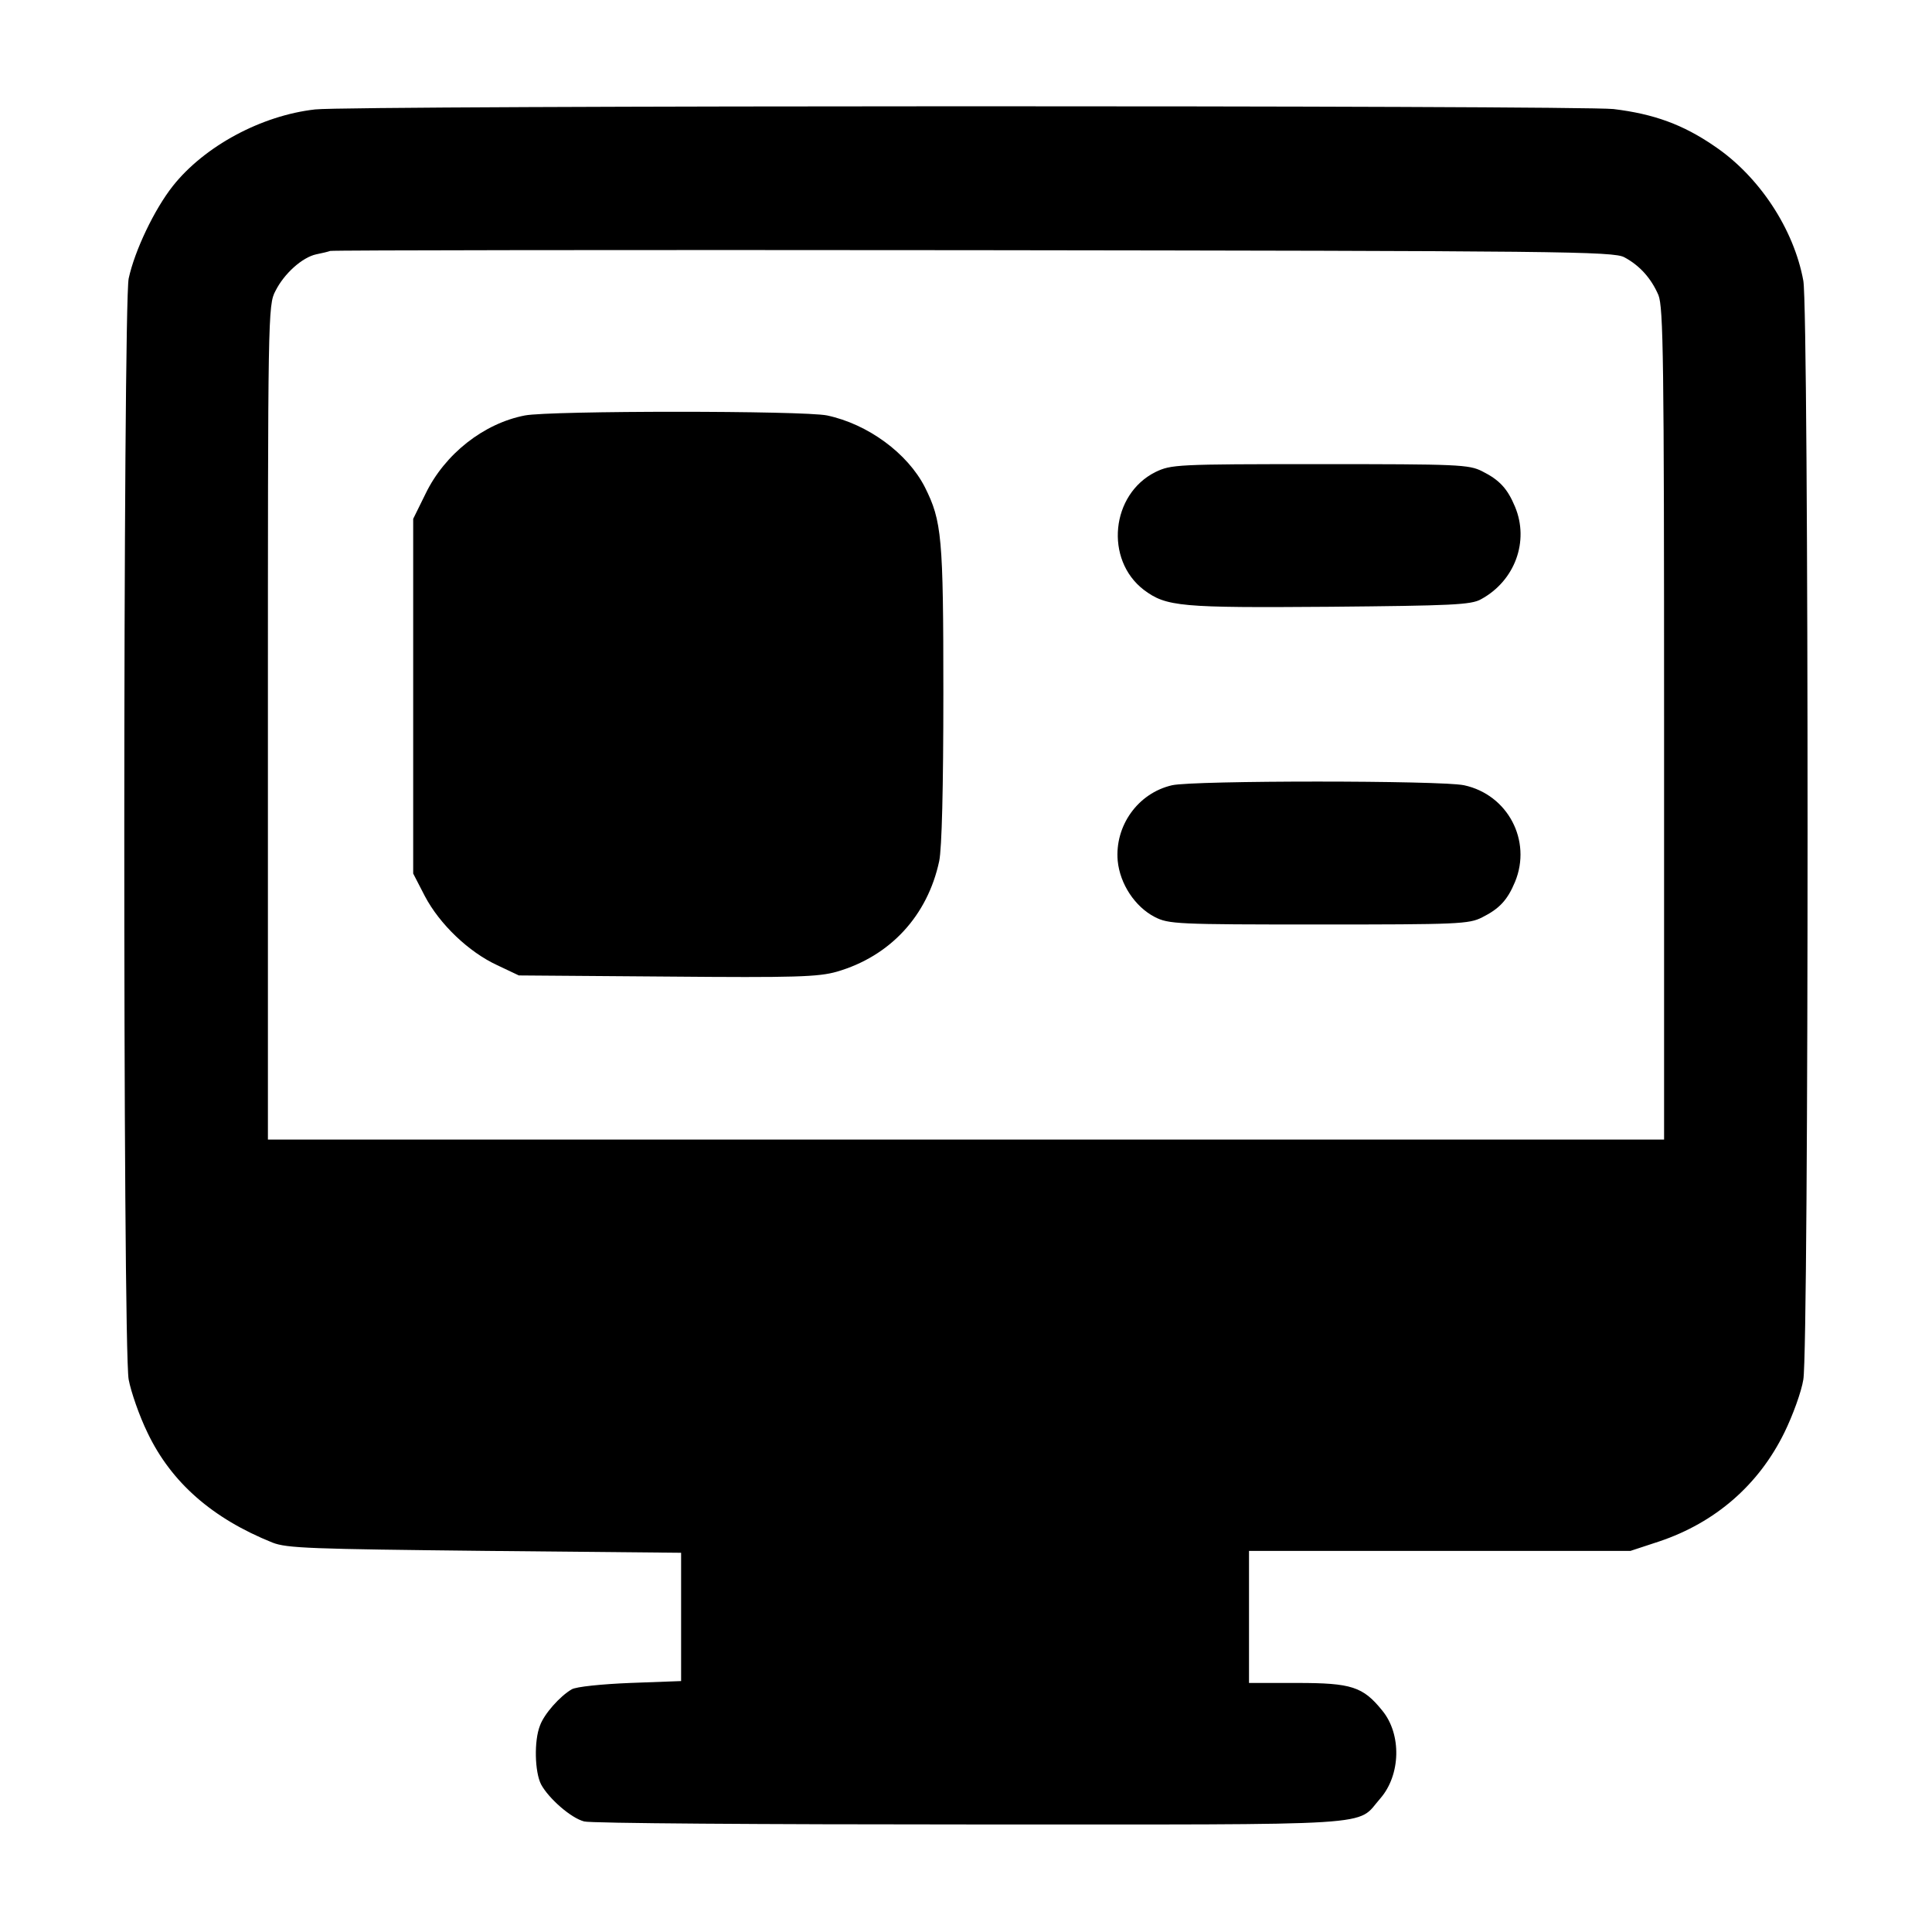 <?xml version="1.0" standalone="no"?>
<!DOCTYPE svg PUBLIC "-//W3C//DTD SVG 20010904//EN"
 "http://www.w3.org/TR/2001/REC-SVG-20010904/DTD/svg10.dtd">
<svg version="1.0" xmlns="http://www.w3.org/2000/svg"
 width="512pt" height="512pt" viewBox="0 0 512 512"
 preserveAspectRatio="xMidYMid meet">

<g transform="translate(0,512) scale(0.1,-0.1)"
fill="#000000" stroke="none">
<path d="M835 4830 c-142 -16 -293 -97 -377 -203 -49 -62 -101 -171 -117 -245
-15 -73 -16 -2833 0 -2918 6 -32 28 -96 50 -141 63 -132 172 -227 331 -291 38
-15 101 -17 563 -22 l520 -5 0 -170 0 -170 -135 -5 c-75 -3 -144 -10 -155 -17
-31 -18 -73 -65 -84 -96 -16 -40 -14 -123 3 -156 20 -37 79 -89 114 -98 15 -5
475 -8 1022 -8 1109 0 1022 -6 1088 69 54 62 57 170 5 233 -51 63 -81 73 -225
73 l-128 0 0 175 0 175 506 0 505 0 76 25 c149 50 264 150 332 289 22 45 45
108 50 140 15 84 15 2830 0 2912 -25 137 -117 277 -236 357 -83 57 -160 85
-267 98 -93 10 -3348 10 -3441 -1z m3470 -392 c41 -22 71 -56 90 -100 13 -33
15 -167 15 -1138 l0 -1100 -1850 0 -1850 0 0 1105 c0 1078 0 1107 20 1144 23
46 71 89 108 97 15 3 32 7 37 9 6 2 773 3 1705 2 1556 -2 1697 -3 1725 -19z"/>
<path d="M1391 4019 c-109 -21 -212 -102 -263 -207 l-33 -67 0 -470 0 -470 31
-60 c39 -74 116 -148 192 -183 l57 -27 393 -3 c340 -3 401 -1 450 13 141 41
240 148 271 293 7 34 11 193 11 445 0 415 -4 456 -49 546 -46 90 -151 167
-259 190 -63 13 -733 13 -801 0z"/>
<path d="M3062 3869 c-118 -59 -135 -232 -31 -312 60 -45 97 -48 494 -45 322
3 374 5 400 20 90 49 128 154 90 245 -20 48 -41 71 -87 94 -35 18 -64 19 -430
19 -382 0 -394 -1 -436 -21z"/>
<path d="M3106 3039 c-91 -21 -152 -108 -144 -200 6 -62 46 -122 98 -149 37
-19 58 -20 435 -20 369 0 398 1 433 19 46 23 67 46 87 94 45 109 -19 231 -135
256 -62 13 -717 13 -774 0z"/>
</g>
</svg>
